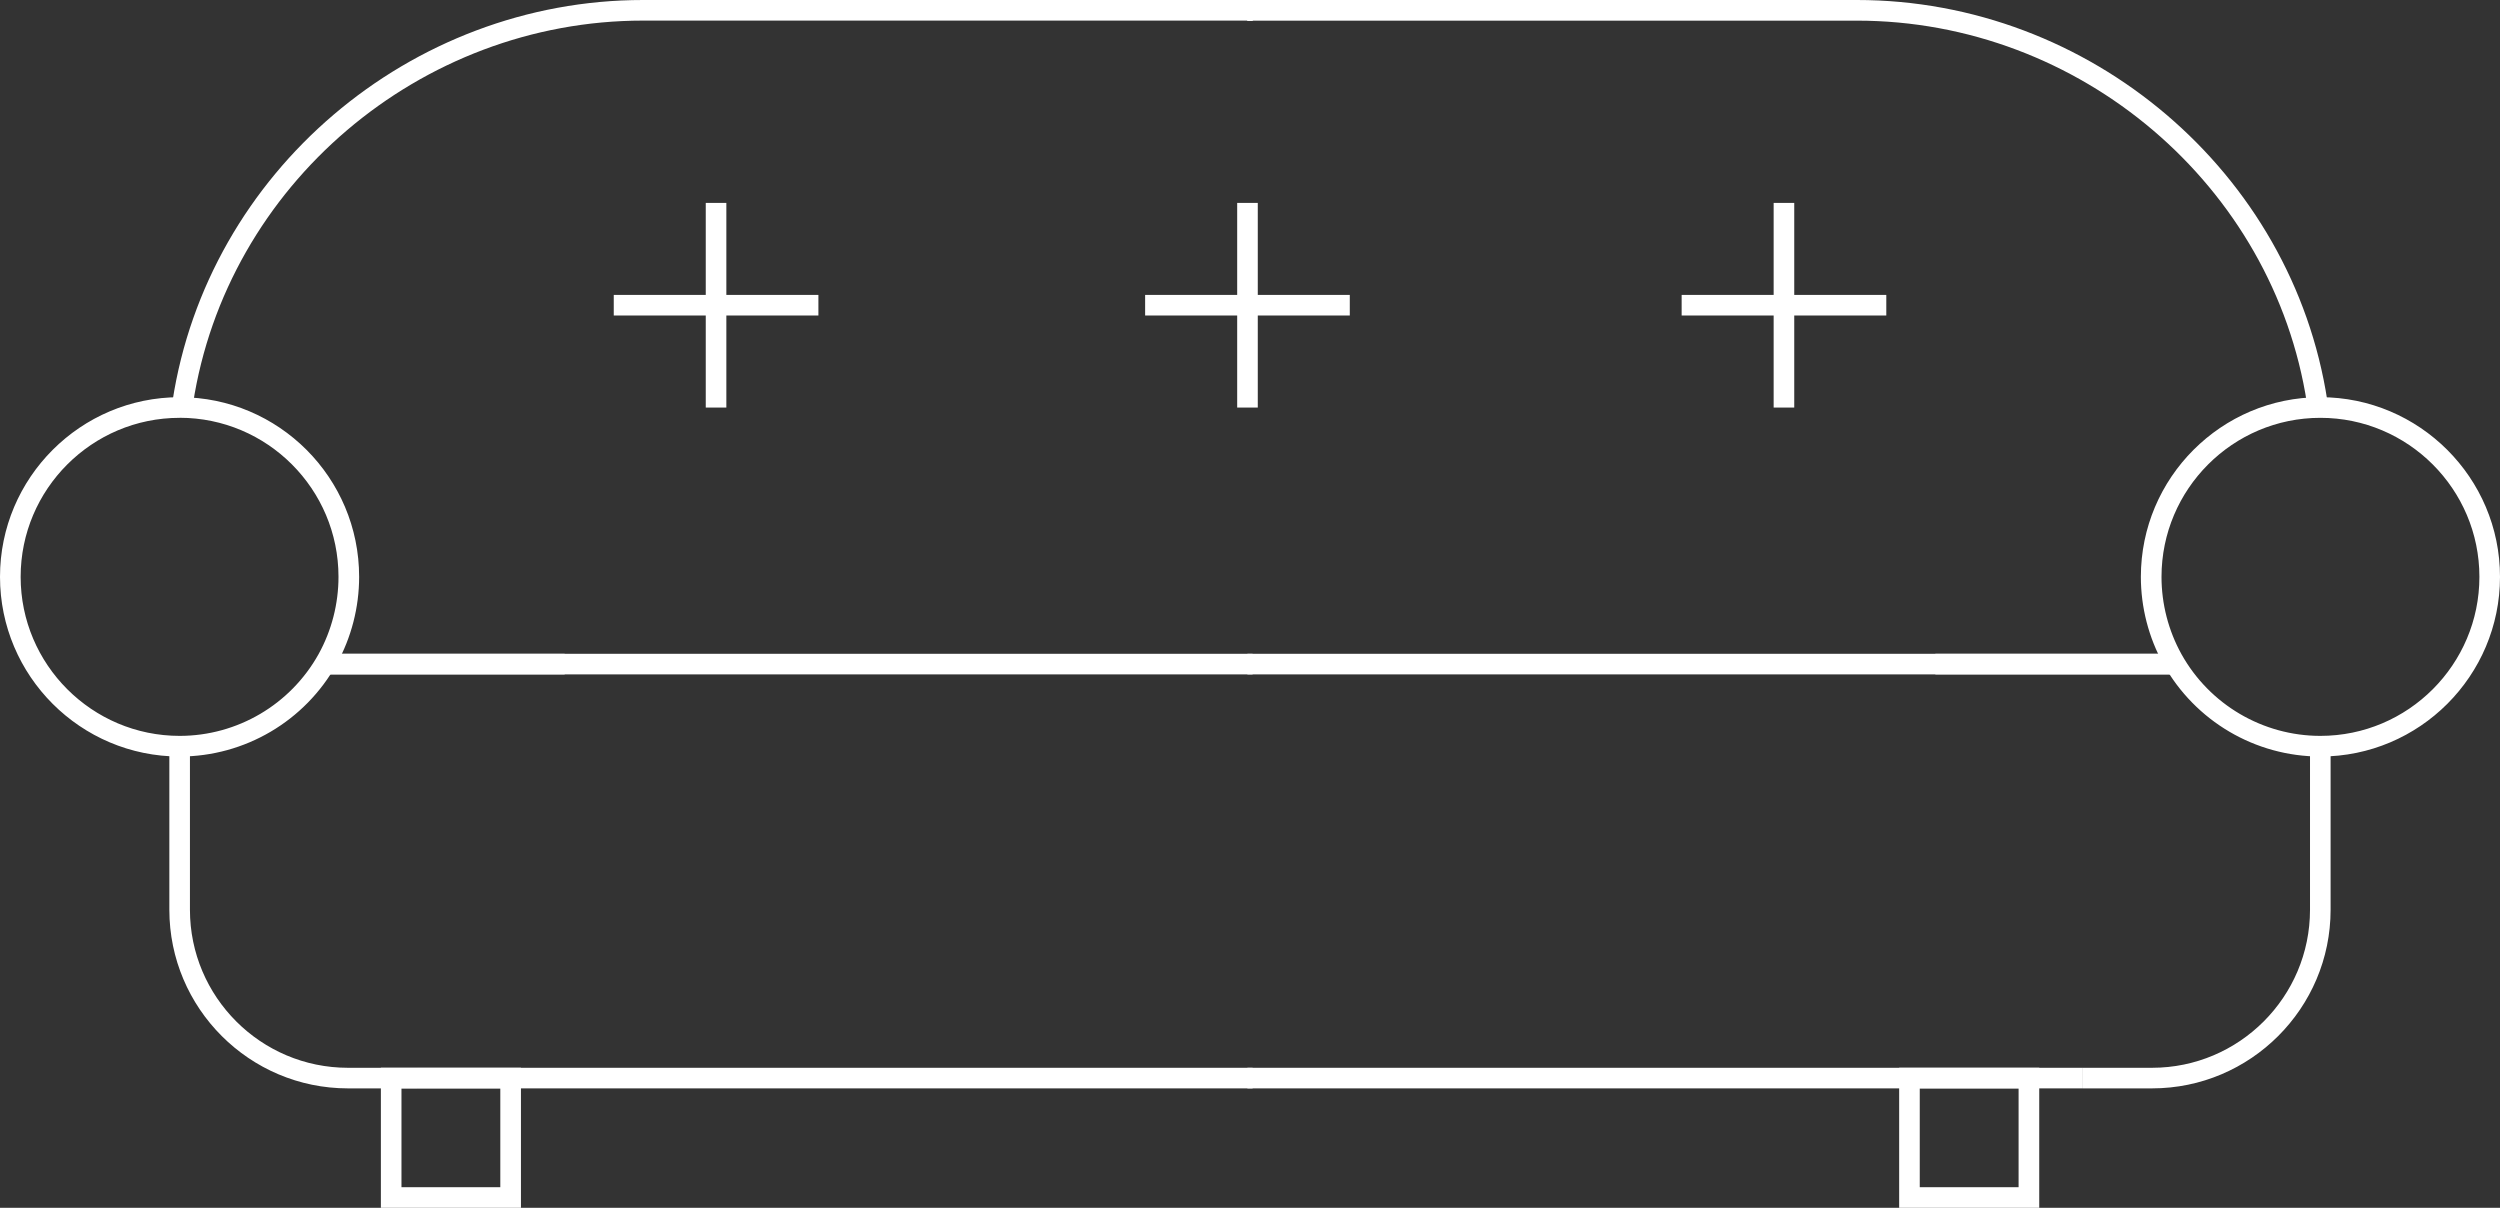 <?xml version="1.0" encoding="UTF-8"?>
<svg id="Layer_2" data-name="Layer 2" xmlns="http://www.w3.org/2000/svg" viewBox="0 0 501.34 242.21">
  <rect x="0" y="0" width="501.34" height="242.21" fill="#333333" stroke="none"/>
  <defs>
    <style>
      .cls-1 {
        fill: #fff;
        stroke-width: 0px;
      }
    </style>
  </defs>
  <g id="Layer_1-2" data-name="Layer 1">
    <g>
      <g>
        <rect class="cls-1" x="83.64" y="214.13" width="167.55" height="4.13"/>
        <g>
          <polygon class="cls-1" points="30.2 84.02 30.98 82.14 30.96 82.12 30.98 82.12 30.96 82.12 29.5 80.66 31.78 80.2 33.06 82.12 31 82.12 32.42 83.58 30.99 82.15 30.2 84.02"/>
          <rect class="cls-1" x="63.87" y="132.12" width="4.13" height="1.11" transform="translate(-51.06 41.77) rotate(-25.73)"/>
          <rect class="cls-1" x="66.18" y="131.11" width="185.01" height="4.13"/>
          <path class="cls-1" d="m38.56,81.94l-4.11-.45c.02-.19.05-.38.08-.58.02-.14.05-.29.06-.44C41.64,34.55,82.2,0,128.96,0h122.23v4.13h-122.23c-44.74,0-83.54,33.04-90.26,76.86-.01.13-.05.36-.08.59l-.05.36Z"/>
          <rect class="cls-1" x="250.15" width="1.04" height="4.13"/>
          <g>
            <rect class="cls-1" x="141.53" y="40.69" width="4.13" height="41.04"/>
            <rect class="cls-1" x="123.08" y="59.14" width="41.04" height="4.13"/>
          </g>
          <g>
            <rect class="cls-1" x="248.1" y="40.69" width="4.13" height="41.04"/>
            <rect class="cls-1" x="229.64" y="59.14" width="41.04" height="4.13"/>
          </g>
          <g>
            <path class="cls-1" d="m36.03,151.71c-19.87,0-36.03-16.16-36.03-36.03s16.16-36.03,36.03-36.03,35.99,16.16,35.99,36.03c0,6.11-1.56,12.16-4.51,17.5-6.36,11.43-18.42,18.53-31.48,18.53Zm0-67.92c-17.59,0-31.89,14.31-31.89,31.89s14.31,31.89,31.89,31.89c11.56,0,22.23-6.28,27.86-16.4,2.61-4.72,3.99-10.08,3.99-15.5,0-17.59-14.29-31.89-31.86-31.89Z"/>
            <rect class="cls-1" x="66.18" y="131.11" width="47.06" height="4.13"/>
            <path class="cls-1" d="m83.64,218.26h-13.86c-19.75,0-35.82-16.07-35.82-35.82v-32.8h4.13v32.8c0,17.47,14.21,31.69,31.69,31.69h13.86v4.13Z"/>
          </g>
          <g>
            <rect class="cls-1" x="434.85" y="130.61" width="1.11" height="4.13" transform="translate(126.88 467.33) rotate(-64.27)"/>
            <rect class="cls-1" x="250.15" y="214.13" width="167.55" height="4.13"/>
            <rect class="cls-1" x="250.15" y="131.11" width="185.01" height="4.13"/>
            <path class="cls-1" d="m462.78,81.95l-.05-.36c-.04-.22-.07-.45-.1-.69-6.71-43.71-45.51-76.76-90.25-76.76h-122.23V0h122.23c46.76,0,87.32,34.55,94.34,80.37.03.26.05.41.08.55.03.19.06.38.08.57l-4.11.46Z"/>
            <rect class="cls-1" x="250.15" width="1.04" height="4.13"/>
            <g>
              <rect class="cls-1" x="355.68" y="40.69" width="4.13" height="41.04"/>
              <rect class="cls-1" x="337.23" y="59.14" width="41.04" height="4.13"/>
            </g>
            <g>
              <path class="cls-1" d="m465.32,151.71c-13.05,0-25.11-7.1-31.48-18.52-2.96-5.34-4.52-11.4-4.52-17.51,0-19.87,16.15-36.03,35.99-36.03s36.03,16.16,36.03,36.03-16.16,36.03-36.03,36.03Zm0-67.92c-17.57,0-31.86,14.31-31.86,31.89,0,5.41,1.38,10.77,4,15.5,5.63,10.11,16.31,16.39,27.86,16.39,17.59,0,31.89-14.31,31.89-31.89s-14.31-31.89-31.89-31.89Z"/>
              <rect class="cls-1" x="388.11" y="131.11" width="47.06" height="4.13"/>
              <path class="cls-1" d="m431.56,218.26h-13.86v-4.13h13.86c17.47,0,31.68-14.21,31.68-31.69v-32.8h4.13v32.8c0,19.75-16.07,35.82-35.82,35.82Z"/>
            </g>
          </g>
        </g>
      </g>
      <g>
        <path class="cls-1" d="m104.47,242.21h-28.09v-28.09h28.09v28.09Zm-23.96-4.13h19.82v-19.82h-19.82v19.82Z"/>
        <path class="cls-1" d="m408.94,242.21h-28.09v-28.09h28.09v28.09Zm-23.96-4.13h19.82v-19.82h-19.82v19.82Z"/>
      </g>
    </g>
  </g>
</svg>